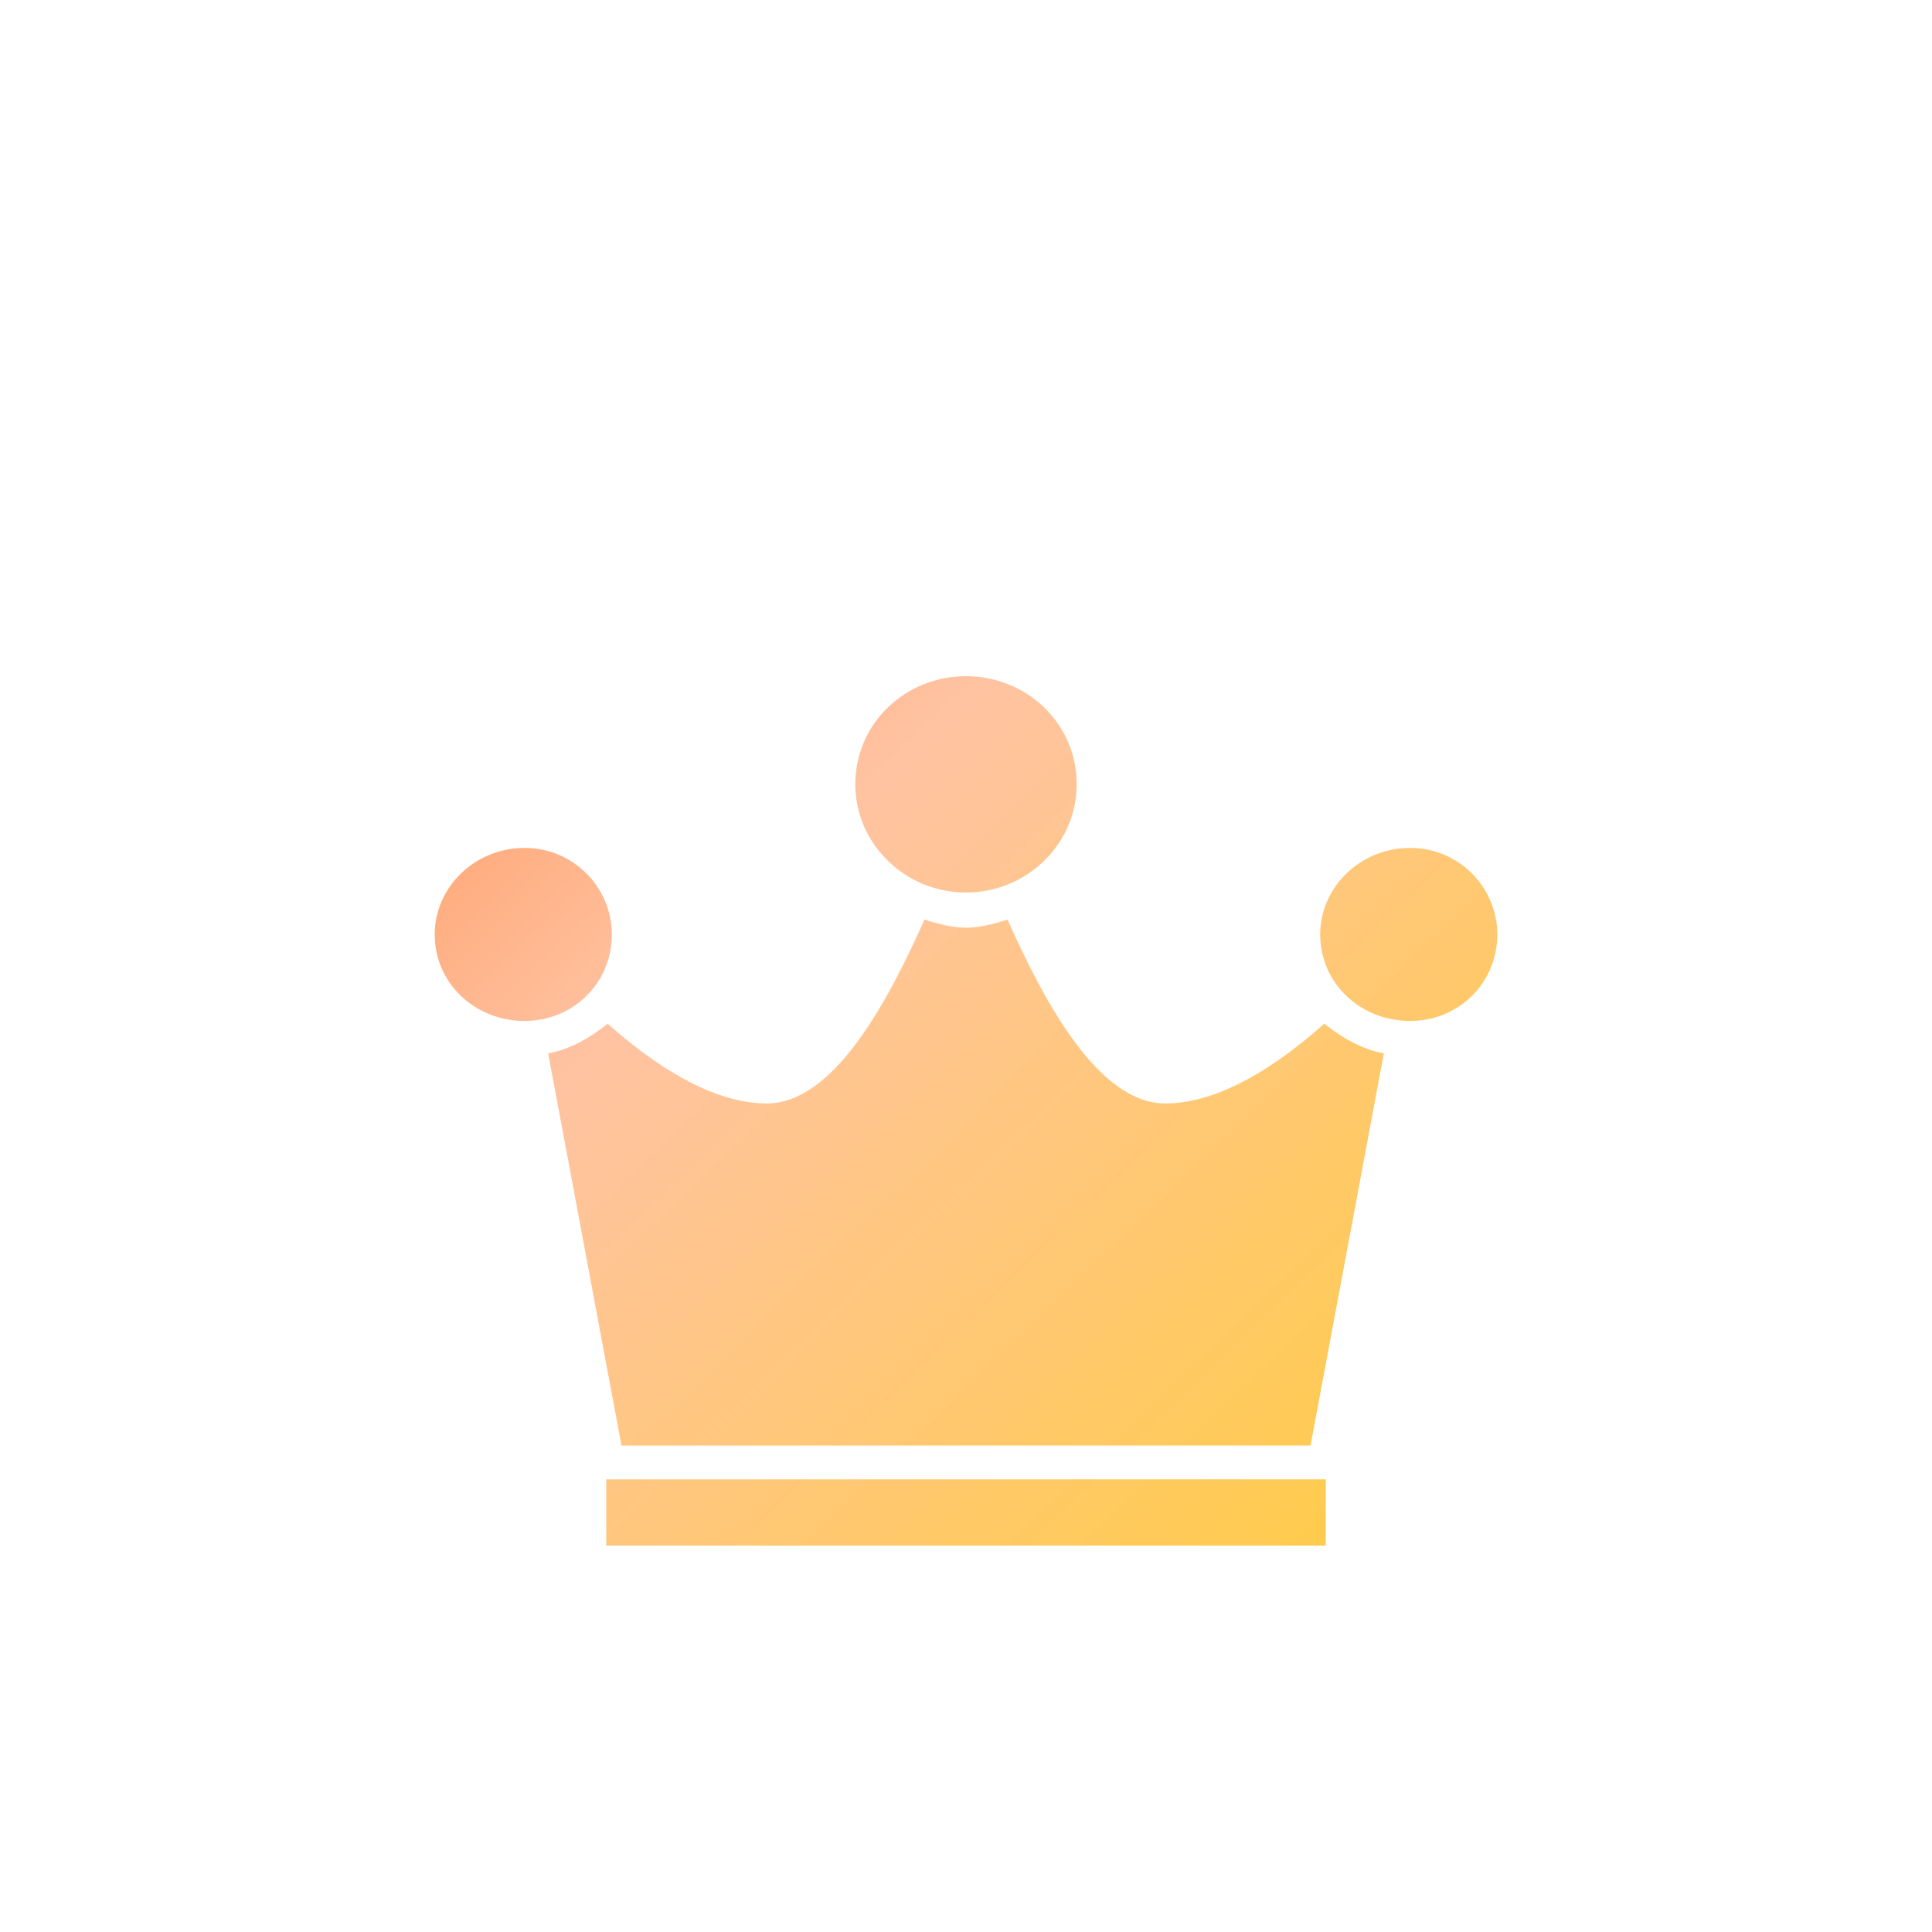 <svg width="40" height="40" viewBox="0 0 40 40" fill="none" xmlns="http://www.w3.org/2000/svg">
<g filter="url(#filter0_d)">
<path d="M20 15.479C18.74 15.479 17.708 14.471 17.708 13.239C17.708 11.98 18.74 11 20 11C21.26 11 22.292 11.98 22.292 13.239C22.292 14.471 21.26 15.479 20 15.479ZM10.862 14.555C11.865 14.555 12.667 15.367 12.667 16.347C12.667 17.355 11.865 18.138 10.862 18.138C9.831 18.138 9 17.355 9 16.347C9 15.367 9.831 14.555 10.862 14.555ZM29.195 14.555C30.198 14.555 31 15.367 31 16.347C31 17.355 30.198 18.138 29.195 18.138C28.164 18.138 27.333 17.355 27.333 16.347C27.333 15.367 28.164 14.555 29.195 14.555ZM12.867 26.928L11.349 18.81C11.807 18.726 12.237 18.474 12.581 18.194C13.526 19.034 14.729 19.846 15.875 19.846C17.25 19.846 18.367 17.774 19.141 16.039C19.398 16.123 19.713 16.207 20 16.207C20.287 16.207 20.602 16.123 20.859 16.039C21.633 17.774 22.75 19.846 24.125 19.846C25.271 19.846 26.474 19.034 27.419 18.194C27.763 18.474 28.193 18.726 28.651 18.81L27.133 26.928H12.867ZM12.552 27.628H27.448V29H12.552V27.628Z" fill="url(#paint0_linear)"/>
</g>
<defs>
<filter id="filter0_d" x="1" y="6" width="38" height="34" filterUnits="userSpaceOnUse" color-interpolation-filters="sRGB">
<feFlood flood-opacity="0" result="BackgroundImageFix"/>
<feColorMatrix in="SourceAlpha" type="matrix" values="0 0 0 0 0 0 0 0 0 0 0 0 0 0 0 0 0 0 127 0"/>
<feOffset dy="3"/>
<feGaussianBlur stdDeviation="4"/>
<feColorMatrix type="matrix" values="0 0 0 0 1 0 0 0 0 0.54 0 0 0 0 0 0 0 0 0.25 0"/>
<feBlend mode="normal" in2="BackgroundImageFix" result="effect1_dropShadow"/>
<feBlend mode="normal" in="SourceGraphic" in2="effect1_dropShadow" result="shape"/>
</filter>
<linearGradient id="paint0_linear" x1="36.5" y1="27.425" x2="10.238" y2="0.168" gradientUnits="userSpaceOnUse">
<stop stop-color="#FFCE34"/>
<stop offset="0.609" stop-color="#FFC3A2"/>
<stop offset="1" stop-color="#FF7D34"/>
</linearGradient>
</defs>
</svg>
